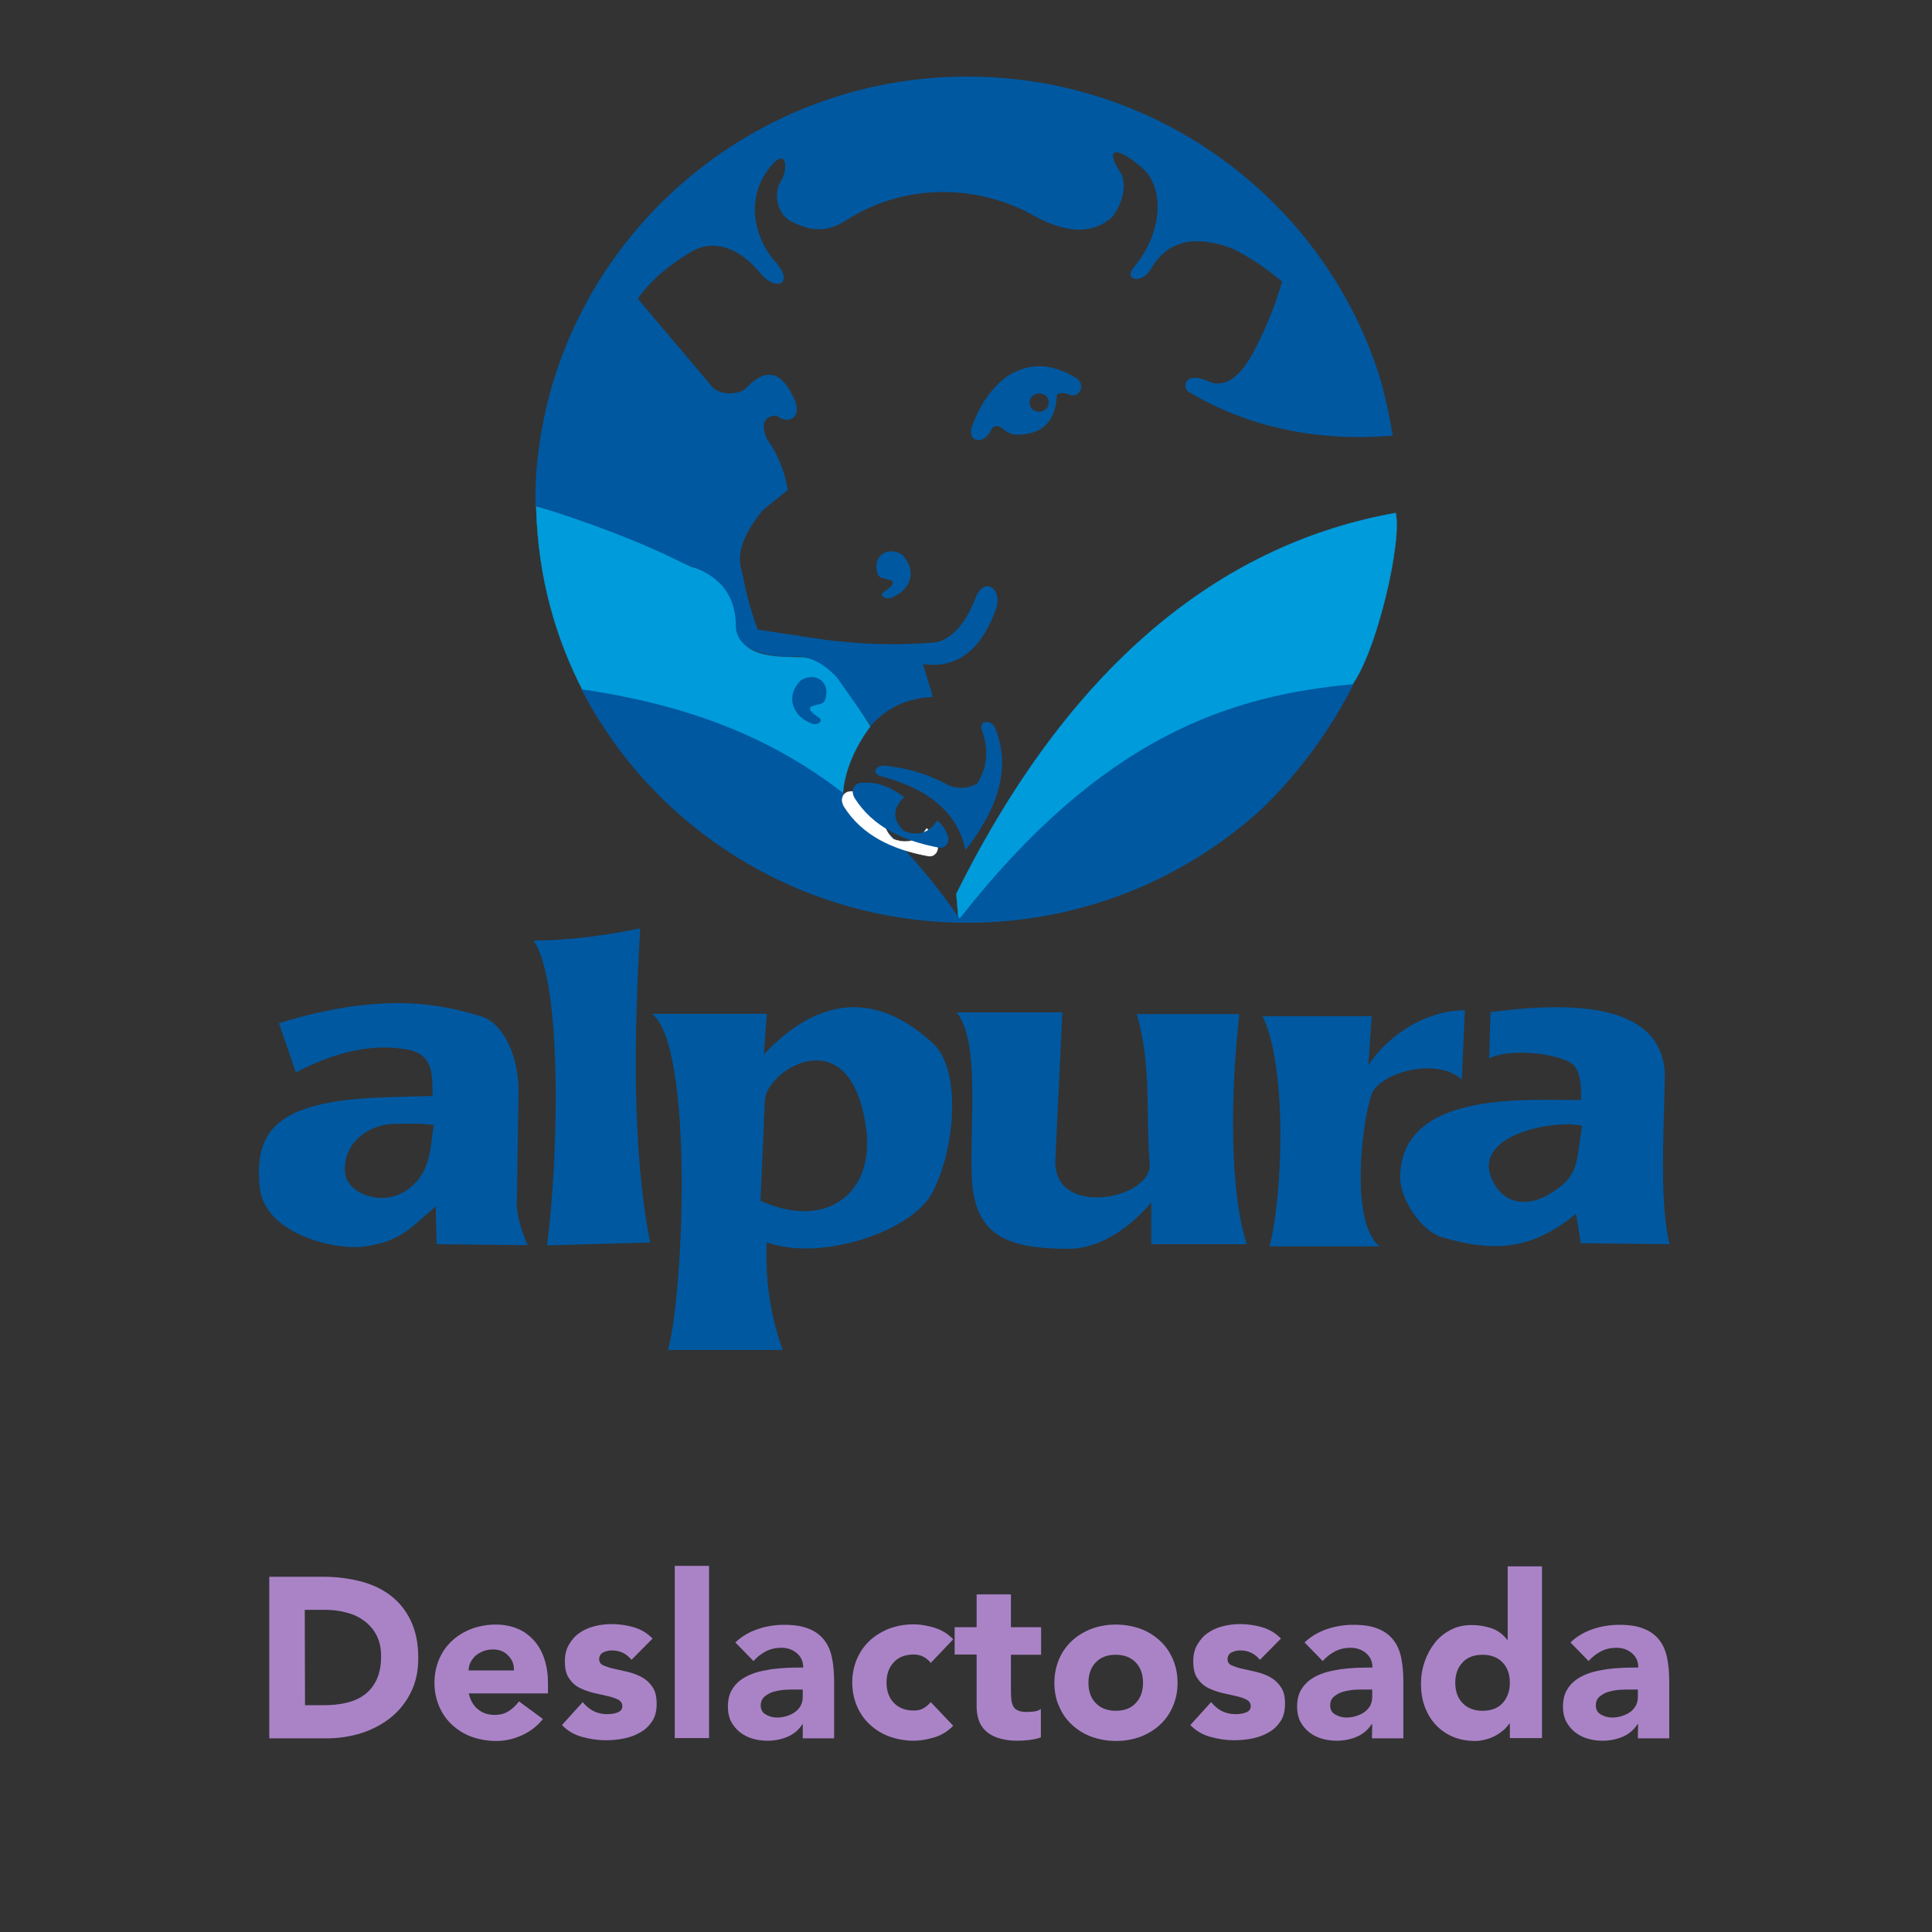 <?xml version="1.0" encoding="utf-8"?>
<!-- Generator: Adobe Illustrator 24.0.0, SVG Export Plug-In . SVG Version: 6.00 Build 0)  -->
<svg version="1.1" id="Capa_1" xmlns="http://www.w3.org/2000/svg" xmlns:xlink="http://www.w3.org/1999/xlink" x="0px" y="0px"
	 viewBox="0 0 800 800" style="enable-background:new 0 0 800 800;" xml:space="preserve">
<rect x="0" y="0" width="800" height="800" fill="#333333" stroke="none"/>
<style type="text/css">
	.st0{fill-rule:evenodd;clip-rule:evenodd;fill:#0058A0;}
	.st1{fill-rule:evenodd;clip-rule:evenodd;fill:#009BDB;stroke:#009BDB;stroke-width:0.116;stroke-miterlimit:2.613;}
	.st2{fill-rule:evenodd;clip-rule:evenodd;fill:#FFFFFF;stroke:#FFFFFF;stroke-width:0.116;stroke-miterlimit:2.613;}
	.st3{fill:#AA83C7;}
</style>
<path class="st0" d="M179.6,465.8c-5.9-0.7-9.8-0.5-17.2-0.4c-9.6,0.4-20.7,7.8-19.5,20.4c0.7,8.1,15.5,14.7,26.4,6.4
	C178.2,485.5,178.1,476,179.6,465.8L179.6,465.8z M180.4,499.6c-10,8.3-14.1,14.6-29.9,16.6c-12.8,1.5-41.2-5.6-43-24.8
	c-2.1-22.8,6.4-35.4,50.9-37l20.7-0.6c0-9,0.3-17.2-10.4-19.2c-14.4-2.7-30.1,1-46.2,9.5l-7-20.4c43.8-13.6,68.6-7.5,83.9-2.8
	c9,2.7,15.5,16.7,15.3,31.2l-0.7,47.4c0.5,5.4,2.1,10.7,4.5,16.1l-37.7-0.4L180.4,499.6L180.4,499.6z M269.2,514.5l-42.7,1.2
	c4.7-35.1,6.6-109.1-5.6-126.2c14.5-0.1,29.8-2.1,44.2-5.1C262.6,427.8,261.6,475.9,269.2,514.5L269.2,514.5z M316.3,436.6
	c16.7-17.8,41.4-31.1,70.1-4.5c11.8,11,9.2,43.6-0.4,61.9c-8.5,15.9-46.1,28.6-68.5,20.4c-0.7,15.4,1.4,30.2,6.6,44.6h-47.5
	c6.6-23.5,10.7-125.8-6.6-139.2h47.5L316.3,436.6L316.3,436.6z M314.9,497.2c27.7,12.5,47.2-3.5,43.8-29.6
	c-6.3-47.7-42.3-23.9-42-11.6L314.9,497.2L314.9,497.2z M476.7,497.9c-8.2,9.8-20.7,19.2-34.2,19.2c-25.8,0-39-5.6-40.1-29.6
	c-0.9-22.8,3.5-56.2-6.3-68.3h43.8l-2.9,60.9c-1.3,24.9,41.2,16.3,39,1.3c-1.6-21.9,0.9-40.2-5.3-61.5h42.5
	c-3.7,31.8-4.2,73.5,3.1,95.3h-39.6L476.7,497.9L476.7,497.9z M605.3,447c-11.1-9.8-34.7-2.3-37.4,6.3c-3.8,10.6-9.2,52.8,3.4,62.8
	h-45.6c5.6-21.8,7.3-74.5-2.9-95.3H568l-1.4,20.4c5.9-9.6,21-22.7,40-22.9L605.3,447L605.3,447z M655.1,466.2
	c-10.9-2.9-48.4,3.8-36.2,24.3c5.1,8.7,14.5,8.6,21.9,4.4C653.9,487.3,652.5,482.6,655.1,466.2L655.1,466.2z M652.6,502.6
	c-18.2,15-33.9,16.1-55.5,9.7c-9-2.7-17.3-16.1-17.3-24.5c0-36,50.9-32.3,74.9-32.3c0-7-0.3-10.5-2.5-13.8
	c-3.1-4.8-25.8-8.4-35.6-3.4l0.6-19.2c32-4.2,70.7-4.5,72.2,25.5c-0.3,21.5-2.5,51.9,1.9,70.6l-36.7-0.4L652.6,502.6L652.6,502.6z"
	/>
<path class="st1" d="M396,370.1c49.1-98.9,113-145.4,181.9-157.7c2.8,11-7.6,57.5-18.5,71.9c-54.8,2.5-109.8,29.3-162.5,96.8
	L396,370.1L396,370.1z"/>
<path class="st1" d="M241.4,286.1c-11-21.4-18.6-46.2-19.4-76.4c22.9,5.9,44.6,14.5,64.3,25.1c13.5,3.1,19.4,14.7,19.2,21.7
	c-1,7.6,2.5,12.5,10.9,14.5c5.4,1.2,10.4,1,15.7,1.2c5.9,0.3,12.5,3.8,20.5,16.3l7.8,12.3c-5.7,7.5-10.7,17.7-11.4,28
	C317.6,304.4,281.6,291.3,241.4,286.1L241.4,286.1z"/>
<path class="st0" d="M221.7,209.4c0-0.9,0-1.8,0-2.7c0-1.3,0-2.5,0-3.8c3.1-94.8,82.3-171.2,178.8-171.2
	c81,0,149.6,53.5,171.5,126.7c1.9,7.2,3.5,14.5,4.7,22c-29.9,2.5-59.1-2.9-84.6-18.2c-2.5-1.5-2.1-9.2,9-4c5.6,2.2,12-1.4,17.6-11.8
	c5.1-9.5,9.2-19.5,12.2-29.8c-6.8-5.6-13.6-10.3-20.4-13.6c-14.8-5.6-26.7-4.1-33.9,8.3c-3.7,6.6-12,4.8-6.8-1
	c11.8-14.2,12.6-33,2.7-41.2c-11.1-9.4-14.5-7-9.1,1.4c3.4,4.6,2.1,12.8-2.7,19.2c-8.2,7.5-19.4,7.2-33.7-1
	c-22.8-12.3-51.9-12.9-76,2.1c-9,6.3-16.6,4.5-24.1,0.5c-5.6-3.8-6.4-11.6-3.7-16c3.7-5.4,2.5-17.7-7.2-1.9
	c-6.9,12.5-2.5,27.1,5.6,35.6c7,8.5,0,11.6-6.2,4.8c-9.2-11.6-20-14.8-28.9-9.7c-9.4,5.6-17,11.8-22.4,19.6l30.5,36.1
	c3.2,4.2,12.3,4,15.1,0.1c8.3-8.1,14.4-5.6,19.5,6c2.9,7.9-3.5,9.7-7.6,6.2c-3.5,0-7.5,1.8-4,9.7c5,6.9,7.5,14.4,8.6,21.1l-10.3,8.3
	c-7.5,9.1-11.3,17.8-8.7,25.4c1.6,8.1,3.5,16,6.6,24.1l20.4,3.1c18,2.9,36,3.8,54,2.1c7-2.3,11.6-8.2,15.5-17.6
	c3.2-9.8,11.1-5.3,9,3.1c-5.6,16-14.8,25.7-30.5,23.6l4.1,13.6c-10.5,0.4-19.1,4.4-25.7,11.9l-14.1-20.1c-5.7-5.9-12-9.5-19.4-8.4
	c-14.5-0.5-21.9-4.7-22.4-12.3c0.1-12.3-5.7-21.4-20.4-25.8C263.9,223.6,242.9,216.1,221.7,209.4L221.7,209.4z"/>
<path class="st0" d="M522.2,335.2c-32,29.1-74.8,46.9-121.6,46.9c-59.4,0-112.2-28.6-144.8-72.5c-3.5-4.8-6.8-9.8-9.8-14.7
	c-1.9-3.1-3.5-6.3-5.3-9.5c56.9,8.4,111.2,29.3,156.7,95c59.1-75.6,112.2-92.5,163.1-97.1C550.5,303,537.5,320.5,522.2,335.2
	L522.2,335.2z"/>
<path class="st2" d="M370,333.6c-6.3-4.8-11.8-6.2-17-5.9c-3.8-0.3-5.4,3.1-3.5,6.3c7.6,12,20.2,17.8,34.9,20.5
	c2.7,0.5,5-2.5,3.4-5.6c-0.9-2.3-2.2-4.2-4.1-5.9c-3.2,5.1-7.8,6.6-13.7,4.5C365.1,342.9,365.1,338.3,370,333.6L370,333.6z"/>
<path class="st0" d="M399.8,352c14.1-17.9,18.8-34.9,12.2-50.7c-1.6-3.4-6.3-3.2-5.6,0.6c2.9,7.6,2.9,15.1-1.8,22.6
	c-4,2.1-7.8,2.3-11.8,0.7c-9-5-17.9-7.3-26.9-8.2c-3.7,0-5.1,3.8-0.4,4.6C386.1,327.2,396.8,337.7,399.8,352L399.8,352z"/>
<path class="st0" d="M374.4,330.1c-6.3-4.8-11.8-6.3-17-6c-3.8-0.1-5.4,3.1-3.5,6.4c7.6,12,20.2,17.7,34.9,20.5
	c2.7,0.5,5-2.5,3.4-5.6c-0.9-2.2-2.2-4.1-4.1-5.7c-3.2,5.1-7.8,6.6-13.7,4.5C369.5,339.5,369.5,334.8,374.4,330.1L374.4,330.1z"/>
<path class="st0" d="M331.6,281.7c5.9-3.5,11.8,0.3,10.4,6.9c-0.7,3.5-2.3,2.5-6.3,4c-1.2,1.6,1.4,3.1,3.4,4.6
	c2.1,1-0.5,4.1-4.1,1.9C328.5,296.2,324.9,288.5,331.6,281.7L331.6,281.7z"/>
<path class="st0" d="M373.5,229.6c-5.9-3.5-11.8,0.3-10.4,6.9c0.7,3.5,2.3,2.5,6.3,4c1.2,1.6-1.5,3.1-3.4,4.6
	c-2.1,1,0.5,4.1,4.1,1.9C376.6,244.3,380.2,236.6,373.5,229.6L373.5,229.6z"/>
<path class="st0" d="M402.7,176c3.5-9.4,8.6-16.1,14.7-20.4c9.7-6,19.2-4.8,28.6,1.2c3.7,2.9,0.7,7.9-2.8,6.8
	c-1.9-1.2-6-1.2-5.6,0.5c-0.7,11.3-6.8,15.9-16.7,15.9c-2.2-0.1-4.1-1-5.7-2.5c-1.5-1.6-4.4-1.2-4.7,0.4
	C407.2,185,399.8,182.7,402.7,176L402.7,176z M430.3,162.9c2.2,0,4,1.6,4,3.8c0,2.1-1.8,3.8-4,3.8s-4-1.8-4-3.8
	C426.3,164.6,428.2,162.9,430.3,162.9L430.3,162.9z"/>
<g>
	<path class="st3" d="M111.6,652.9h22.1c5.3,0,10.4,0.6,15.2,1.8s9,3.1,12.6,5.8s6.4,6.1,8.5,10.4c2.1,4.3,3.2,9.5,3.2,15.6
		c0,5.4-1,10.2-3.1,14.3c-2,4.1-4.8,7.6-8.3,10.4c-3.5,2.8-7.5,4.9-12,6.4c-4.5,1.4-9.3,2.2-14.2,2.2h-24.1v-66.9H111.6z
		 M126.3,706.1h7.6c3.4,0,6.6-0.3,9.5-1s5.5-1.8,7.6-3.4c2.1-1.6,3.8-3.7,5-6.3s1.8-5.8,1.8-9.6c0-3.3-0.6-6.1-1.8-8.5s-2.9-4.4-5-6
		s-4.5-2.8-7.3-3.5c-2.8-0.8-5.7-1.2-8.8-1.2h-8.7L126.3,706.1L126.3,706.1z"/>
	<path class="st3" d="M224.8,711.8c-2.3,2.9-5.1,5.1-8.6,6.7s-7,2.4-10.8,2.4c-3.5,0-6.8-0.6-10-1.7c-3.1-1.1-5.8-2.8-8.1-4.9
		c-2.3-2.1-4.1-4.6-5.4-7.6c-1.3-3-2-6.3-2-9.9c0-3.6,0.7-6.9,2-9.9s3.1-5.5,5.4-7.6c2.3-2.1,5-3.7,8.1-4.9c3.1-1.1,6.4-1.7,10-1.7
		c3.3,0,6.2,0.6,8.9,1.7c2.7,1.1,4.9,2.8,6.8,4.9c1.9,2.1,3.3,4.6,4.3,7.6s1.5,6.3,1.5,9.9v4.4h-32.8c0.6,2.7,1.8,4.9,3.7,6.5
		s4.2,2.4,7,2.4c2.3,0,4.3-0.5,5.9-1.6c1.6-1,3-2.4,4.2-4L224.8,711.8z M212.8,691.6c0.1-2.4-0.7-4.4-2.4-6.1
		c-1.6-1.7-3.7-2.5-6.3-2.5c-1.6,0-3,0.3-4.2,0.8s-2.2,1.1-3.1,1.9c-0.8,0.8-1.5,1.7-2,2.7s-0.7,2.1-0.8,3.3h18.8V691.6z"/>
	<path class="st3" d="M261.5,687.3c-2.1-2.6-4.8-3.9-8.2-3.9c-1.2,0-2.4,0.3-3.5,0.8c-1.1,0.6-1.7,1.5-1.7,2.9c0,1.1,0.6,2,1.7,2.5
		c1.2,0.5,2.6,1,4.4,1.4c1.8,0.4,3.7,0.8,5.8,1.3c2,0.5,4,1.2,5.8,2.2s3.3,2.4,4.4,4.1c1.2,1.7,1.7,4,1.7,6.9c0,3-0.6,5.4-1.9,7.3
		c-1.3,1.9-2.9,3.5-5,4.6c-2,1.2-4.3,2-6.8,2.5s-5,0.7-7.5,0.7c-3.2,0-6.4-0.5-9.7-1.4s-6-2.5-8.3-4.9l8.6-9.5
		c1.3,1.6,2.8,2.9,4.4,3.7c1.6,0.8,3.5,1.3,5.6,1.3c1.6,0,3.1-0.2,4.4-0.7s2-1.3,2-2.6c0-1.2-0.6-2.1-1.7-2.7
		c-1.2-0.6-2.6-1.1-4.4-1.5c-1.8-0.4-3.7-0.8-5.8-1.3c-2-0.5-4-1.2-5.8-2.1c-1.8-0.9-3.3-2.3-4.4-4c-1.2-1.7-1.7-4-1.7-6.9
		c0-2.7,0.5-5,1.7-7c1.1-1.9,2.5-3.6,4.3-4.8c1.8-1.3,3.9-2.2,6.2-2.8s4.7-0.9,7.1-0.9c3,0,6.1,0.4,9.2,1.3c3.1,0.9,5.7,2.5,7.8,4.7
		L261.5,687.3z"/>
	<path class="st3" d="M279.4,648.4h14.2v71.3h-14.2V648.4z"/>
	<path class="st3" d="M332.5,713.9h-0.2c-1.6,2.5-3.7,4.2-6.3,5.3c-2.6,1.1-5.4,1.6-8.3,1.6c-2.1,0-4.2-0.3-6.2-0.9
		c-2-0.6-3.7-1.5-5.2-2.7s-2.7-2.7-3.6-4.4c-0.9-1.8-1.3-3.8-1.3-6.1c0-2.6,0.5-4.9,1.5-6.7s2.3-3.3,4-4.5s3.6-2.1,5.7-2.8
		s4.4-1.1,6.7-1.5c2.3-0.3,4.6-0.5,6.9-0.6s4.4-0.1,6.4-0.1c0-2.5-0.9-4.5-2.7-6c-1.8-1.5-3.9-2.2-6.4-2.2c-2.3,0-4.5,0.5-6.4,1.5
		s-3.6,2.3-5.1,4l-7.5-7.7c2.6-2.5,5.7-4.3,9.2-5.5s7.2-1.8,10.9-1.8c4.2,0,7.6,0.5,10.2,1.6c2.7,1,4.8,2.6,6.4,4.6s2.7,4.5,3.3,7.4
		c0.6,2.9,0.9,6.3,0.9,10.1v23.3h-13v-5.9H332.5z M329,699.6c-1.1,0-2.4,0-4,0.1s-3.1,0.4-4.6,0.8c-1.5,0.4-2.7,1.1-3.8,2
		c-1,0.9-1.6,2.1-1.6,3.7c0,1.7,0.7,3,2.2,3.8c1.4,0.8,3,1.2,4.5,1.2c1.4,0,2.7-0.2,4-0.6c1.3-0.4,2.4-0.9,3.4-1.6
		c1-0.7,1.8-1.6,2.4-2.6c0.6-1.1,0.9-2.3,0.9-3.8v-3L329,699.6L329,699.6z"/>
	<path class="st3" d="M385.4,688.6c-0.7-1-1.7-1.8-2.9-2.5c-1.3-0.7-2.6-1-4.1-1c-3.6,0-6.4,1.1-8.3,3.2c-2,2.1-3,4.9-3,8.4
		s1,6.3,3,8.4c2,2.1,4.8,3.2,8.3,3.2c1.6,0,2.9-0.3,4.1-1c1.1-0.7,2.1-1.5,2.9-2.5l9.3,9.8c-2.2,2.3-4.8,3.9-7.8,4.8
		c-3,0.9-5.8,1.4-8.5,1.4c-3.5,0-6.8-0.6-10-1.7c-3.1-1.1-5.8-2.8-8.1-4.9c-2.3-2.1-4.1-4.6-5.4-7.6s-2-6.3-2-9.9
		c0-3.6,0.7-6.9,2-9.9s3.1-5.5,5.4-7.6s5-3.7,8.1-4.9c3.1-1.1,6.4-1.7,10-1.7c2.7,0,5.5,0.5,8.5,1.4s5.6,2.5,7.8,4.8L385.4,688.6z"
		/>
	<path class="st3" d="M431.1,685.2h-12.5v15.3c0,1.3,0.1,2.4,0.2,3.4s0.4,1.9,0.8,2.7s1.1,1.3,2,1.7s2.1,0.6,3.6,0.6
		c0.8,0,1.7-0.1,3-0.2c1.2-0.2,2.2-0.5,2.8-1.1v11.8c-1.6,0.6-3.2,0.9-4.9,1.1c-1.7,0.2-3.4,0.3-5,0.3c-2.4,0-4.6-0.3-6.6-0.8
		s-3.8-1.3-5.3-2.4c-1.5-1.1-2.7-2.5-3.5-4.3s-1.3-3.9-1.3-6.4v-21.8h-9.1v-11.3h9.1v-13.6h14.2v13.6h12.5L431.1,685.2L431.1,685.2z
		"/>
	<path class="st3" d="M436.6,696.8c0-3.6,0.7-6.9,2-9.9s3.1-5.5,5.4-7.6s5-3.7,8.1-4.9c3.1-1.1,6.4-1.7,10-1.7c3.5,0,6.8,0.6,10,1.7
		c3.1,1.1,5.8,2.8,8.1,4.9c2.3,2.1,4.1,4.6,5.4,7.6s2,6.3,2,9.9c0,3.6-0.7,7-2,9.9c-1.3,3-3.1,5.5-5.4,7.6s-5,3.7-8.1,4.9
		c-3.1,1.1-6.4,1.7-10,1.7c-3.5,0-6.8-0.6-10-1.7c-3.1-1.1-5.8-2.8-8.1-4.9c-2.3-2.1-4.1-4.6-5.4-7.6
		C437.2,703.7,436.6,700.4,436.6,696.8z M450.7,696.8c0,3.5,1,6.3,3,8.4c2,2.1,4.8,3.2,8.3,3.2c3.6,0,6.4-1.1,8.3-3.2
		c2-2.1,3-4.9,3-8.4s-1-6.3-3-8.4c-2-2.1-4.8-3.2-8.3-3.2c-3.6,0-6.4,1.1-8.3,3.2C451.7,690.5,450.7,693.3,450.7,696.8z"/>
	<path class="st3" d="M521.7,687.3c-2.1-2.6-4.8-3.9-8.2-3.9c-1.2,0-2.4,0.3-3.5,0.8c-1.1,0.6-1.7,1.5-1.7,2.9c0,1.1,0.6,2,1.7,2.5
		c1.2,0.5,2.6,1,4.4,1.4c1.8,0.4,3.7,0.8,5.8,1.3c2,0.5,4,1.2,5.8,2.2s3.3,2.4,4.4,4.1c1.2,1.7,1.7,4,1.7,6.9c0,3-0.6,5.4-1.9,7.3
		c-1.3,1.9-2.9,3.5-5,4.6c-2,1.2-4.3,2-6.8,2.5s-5,0.7-7.5,0.7c-3.2,0-6.4-0.5-9.7-1.4c-3.3-0.9-6-2.5-8.3-4.9l8.6-9.5
		c1.3,1.6,2.8,2.9,4.4,3.7s3.5,1.3,5.6,1.3c1.6,0,3.1-0.2,4.4-0.7s2-1.3,2-2.6c0-1.2-0.6-2.1-1.7-2.7c-1.2-0.6-2.6-1.1-4.4-1.5
		c-1.8-0.4-3.7-0.8-5.8-1.3c-2-0.5-4-1.2-5.8-2.1s-3.3-2.3-4.4-4c-1.2-1.7-1.7-4-1.7-6.9c0-2.7,0.5-5,1.7-7c1.1-1.9,2.5-3.6,4.3-4.8
		c1.8-1.3,3.9-2.2,6.2-2.8c2.3-0.6,4.7-0.9,7.1-0.9c3,0,6.1,0.4,9.2,1.3c3.1,0.9,5.7,2.5,7.8,4.7L521.7,687.3z"/>
	<path class="st3" d="M568.2,713.9H568c-1.6,2.5-3.7,4.2-6.3,5.3s-5.4,1.6-8.3,1.6c-2.1,0-4.2-0.3-6.2-0.9c-2-0.6-3.7-1.5-5.2-2.7
		s-2.7-2.7-3.6-4.4c-0.9-1.8-1.3-3.8-1.3-6.1c0-2.6,0.5-4.9,1.5-6.7s2.3-3.3,4-4.5s3.6-2.1,5.7-2.8c2.1-0.7,4.4-1.1,6.7-1.5
		c2.3-0.3,4.6-0.5,6.9-0.6c2.3-0.1,4.4-0.1,6.4-0.1c0-2.5-0.9-4.5-2.7-6s-3.9-2.2-6.4-2.2c-2.3,0-4.5,0.5-6.4,1.5s-3.6,2.3-5.1,4
		l-7.5-7.7c2.6-2.5,5.7-4.3,9.2-5.5s7.2-1.8,10.9-1.8c4.2,0,7.6,0.5,10.2,1.6c2.7,1,4.8,2.6,6.4,4.6s2.7,4.5,3.3,7.4
		s0.9,6.3,0.9,10.1v23.3h-13L568.2,713.9L568.2,713.9z M564.8,699.6c-1.1,0-2.4,0-4,0.1s-3.1,0.4-4.6,0.8c-1.5,0.4-2.7,1.1-3.8,2
		s-1.6,2.1-1.6,3.7c0,1.7,0.7,3,2.2,3.8c1.4,0.8,3,1.2,4.5,1.2c1.4,0,2.7-0.2,4-0.6c1.3-0.4,2.4-0.9,3.4-1.6c1-0.7,1.8-1.6,2.4-2.6
		c0.6-1.1,0.9-2.3,0.9-3.8v-3L564.8,699.6L564.8,699.6z"/>
	<path class="st3" d="M638.2,719.7h-13v-6H625c-0.6,0.8-1.3,1.7-2.2,2.5s-2,1.6-3.2,2.3s-2.6,1.3-4.1,1.7s-3,0.7-4.6,0.7
		c-3.4,0-6.5-0.6-9.2-1.7c-2.8-1.2-5.1-2.8-7.1-4.9c-2-2.1-3.5-4.6-4.6-7.5s-1.6-6.1-1.6-9.5c0-3.2,0.5-6.3,1.5-9.2s2.4-5.5,4.2-7.8
		s4-4.1,6.6-5.4c2.6-1.4,5.5-2,8.8-2c3,0,5.7,0.5,8.3,1.4c2.5,0.9,4.6,2.5,6.3,4.7h0.2v-30.4h14.2v71.1H638.2z M625.2,696.8
		c0-3.5-1-6.3-3-8.4c-2-2.1-4.8-3.2-8.3-3.2c-3.6,0-6.4,1.1-8.3,3.2c-2,2.1-3,4.9-3,8.4s1,6.3,3,8.4c2,2.1,4.8,3.2,8.3,3.2
		c3.6,0,6.4-1.1,8.3-3.2C624.2,703,625.2,700.2,625.2,696.8z"/>
	<path class="st3" d="M678.3,713.9h-0.2c-1.6,2.5-3.7,4.2-6.3,5.3s-5.4,1.6-8.3,1.6c-2.1,0-4.2-0.3-6.2-0.9c-2-0.6-3.7-1.5-5.2-2.7
		s-2.7-2.7-3.6-4.4c-0.9-1.8-1.3-3.8-1.3-6.1c0-2.6,0.5-4.9,1.5-6.7s2.3-3.3,4-4.5s3.6-2.1,5.7-2.8c2.1-0.7,4.4-1.1,6.7-1.5
		c2.3-0.3,4.6-0.5,6.9-0.6c2.3-0.1,4.4-0.1,6.4-0.1c0-2.5-0.9-4.5-2.7-6s-3.9-2.2-6.4-2.2c-2.3,0-4.5,0.5-6.4,1.5s-3.6,2.3-5.1,4
		l-7.5-7.7c2.6-2.5,5.7-4.3,9.2-5.5s7.2-1.8,10.9-1.8c4.2,0,7.6,0.5,10.2,1.6c2.7,1,4.8,2.6,6.4,4.6s2.7,4.5,3.3,7.4
		s0.9,6.3,0.9,10.1v23.3h-13L678.3,713.9L678.3,713.9z M674.8,699.6c-1.1,0-2.4,0-4,0.1s-3.1,0.4-4.6,0.8c-1.5,0.4-2.7,1.1-3.8,2
		s-1.6,2.1-1.6,3.7c0,1.7,0.7,3,2.2,3.8c1.4,0.8,3,1.2,4.5,1.2c1.4,0,2.7-0.2,4-0.6c1.3-0.4,2.4-0.9,3.4-1.6c1-0.7,1.8-1.6,2.4-2.6
		c0.6-1.1,0.9-2.3,0.9-3.8v-3L674.8,699.6L674.8,699.6z"/>
</g>
</svg>
